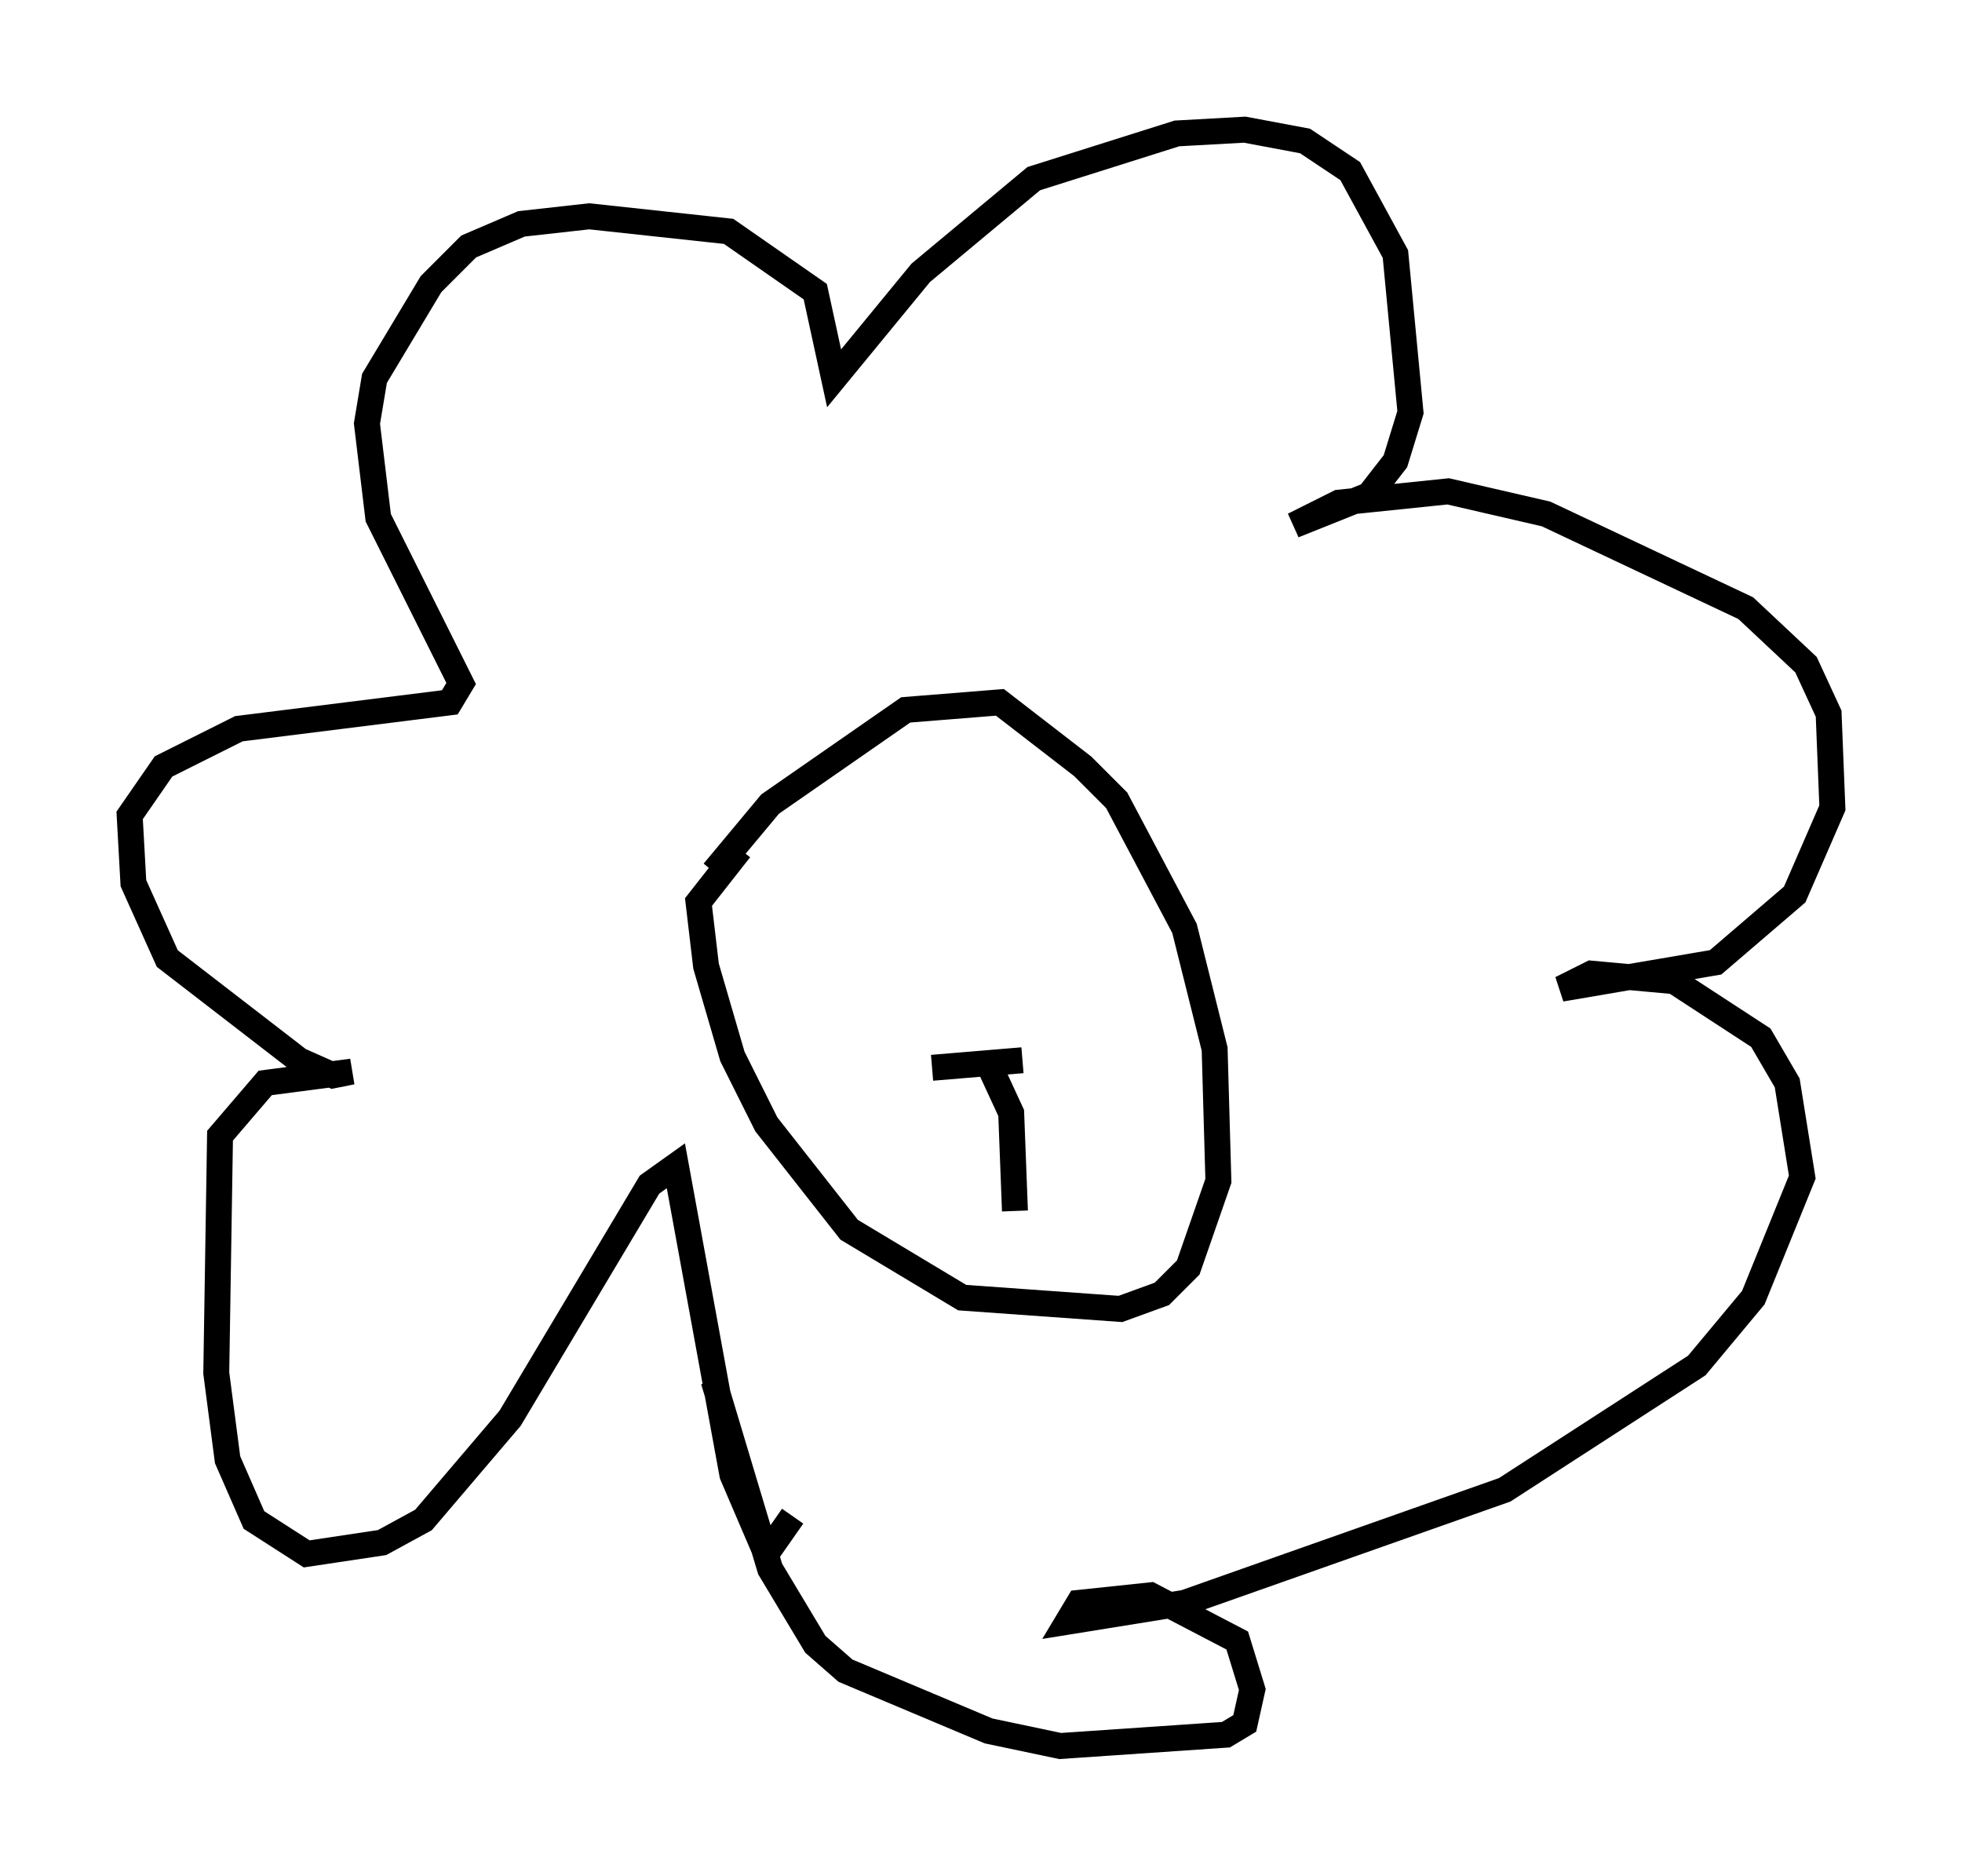 <?xml version="1.0" encoding="utf-8" ?>
<svg baseProfile="full" height="72.313" version="1.1" width="75.653" xmlns="http://www.w3.org/2000/svg" xmlns:ev="http://www.w3.org/2001/xml-events" xmlns:xlink="http://www.w3.org/1999/xlink"><defs /><rect fill="white" height="72.313" width="75.653" x="0" y="0" /><path d="M31.581, 51.916 m-1.017, 6.536 l-1.017, 1.453 -1.307, -3.05 l-2.179, -11.911 -1.017, 0.726 l-5.374, 9.006 -3.341, 3.922 l-1.598, 0.872 -2.905, 0.436 l-2.034, -1.307 -1.017, -2.324 l-0.436, -3.341 0.145, -9.151 l1.743, -2.034 3.341, -0.436 l-0.726, 0.145 -1.307, -0.581 l-5.084, -3.922 -1.307, -2.905 l-0.145, -2.615 1.307, -1.888 l2.905, -1.453 8.134, -1.017 l0.436, -0.726 -3.196, -6.391 l-0.436, -3.631 0.291, -1.743 l2.179, -3.631 1.453, -1.453 l2.034, -0.872 2.615, -0.291 l5.374, 0.581 3.341, 2.324 l0.726, 3.341 3.341, -4.067 l4.358, -3.631 5.52, -1.743 l2.615, -0.145 2.324, 0.436 l1.743, 1.162 1.743, 3.196 l0.581, 6.101 -0.581, 1.888 l-1.017, 1.307 -2.905, 1.162 l1.743, -0.872 4.212, -0.436 l3.777, 0.872 7.698, 3.631 l2.324, 2.179 0.872, 1.888 l0.145, 3.631 -1.453, 3.341 l-3.05, 2.615 -5.955, 1.017 l1.162, -0.581 3.196, 0.291 l3.341, 2.179 1.017, 1.743 l0.581, 3.631 -1.888, 4.648 l-2.179, 2.615 -7.408, 4.793 l-12.346, 4.358 -4.503, 0.726 l0.436, -0.726 2.76, -0.291 l3.341, 1.743 0.581, 1.888 l-0.291, 1.307 -0.726, 0.436 l-6.391, 0.436 -2.76, -0.581 l-5.52, -2.324 -1.162, -1.017 l-1.743, -2.905 -2.179, -7.263 m0.0, -19.609 l2.179, -2.615 5.229, -3.631 l3.631, -0.291 3.196, 2.469 l1.307, 1.307 2.615, 4.939 l1.162, 4.648 0.145, 5.084 l-1.162, 3.341 -1.017, 1.017 l-1.598, 0.581 -6.101, -0.436 l-4.358, -2.615 -3.196, -4.067 l-1.307, -2.615 -1.017, -3.486 l-0.291, -2.469 1.598, -2.034 m10.894, 8.134 l-3.486, 0.291 m2.179, -0.145 l0.872, 1.888 0.145, 3.777 " fill="none" stroke="black" stroke-width="1" /></svg>